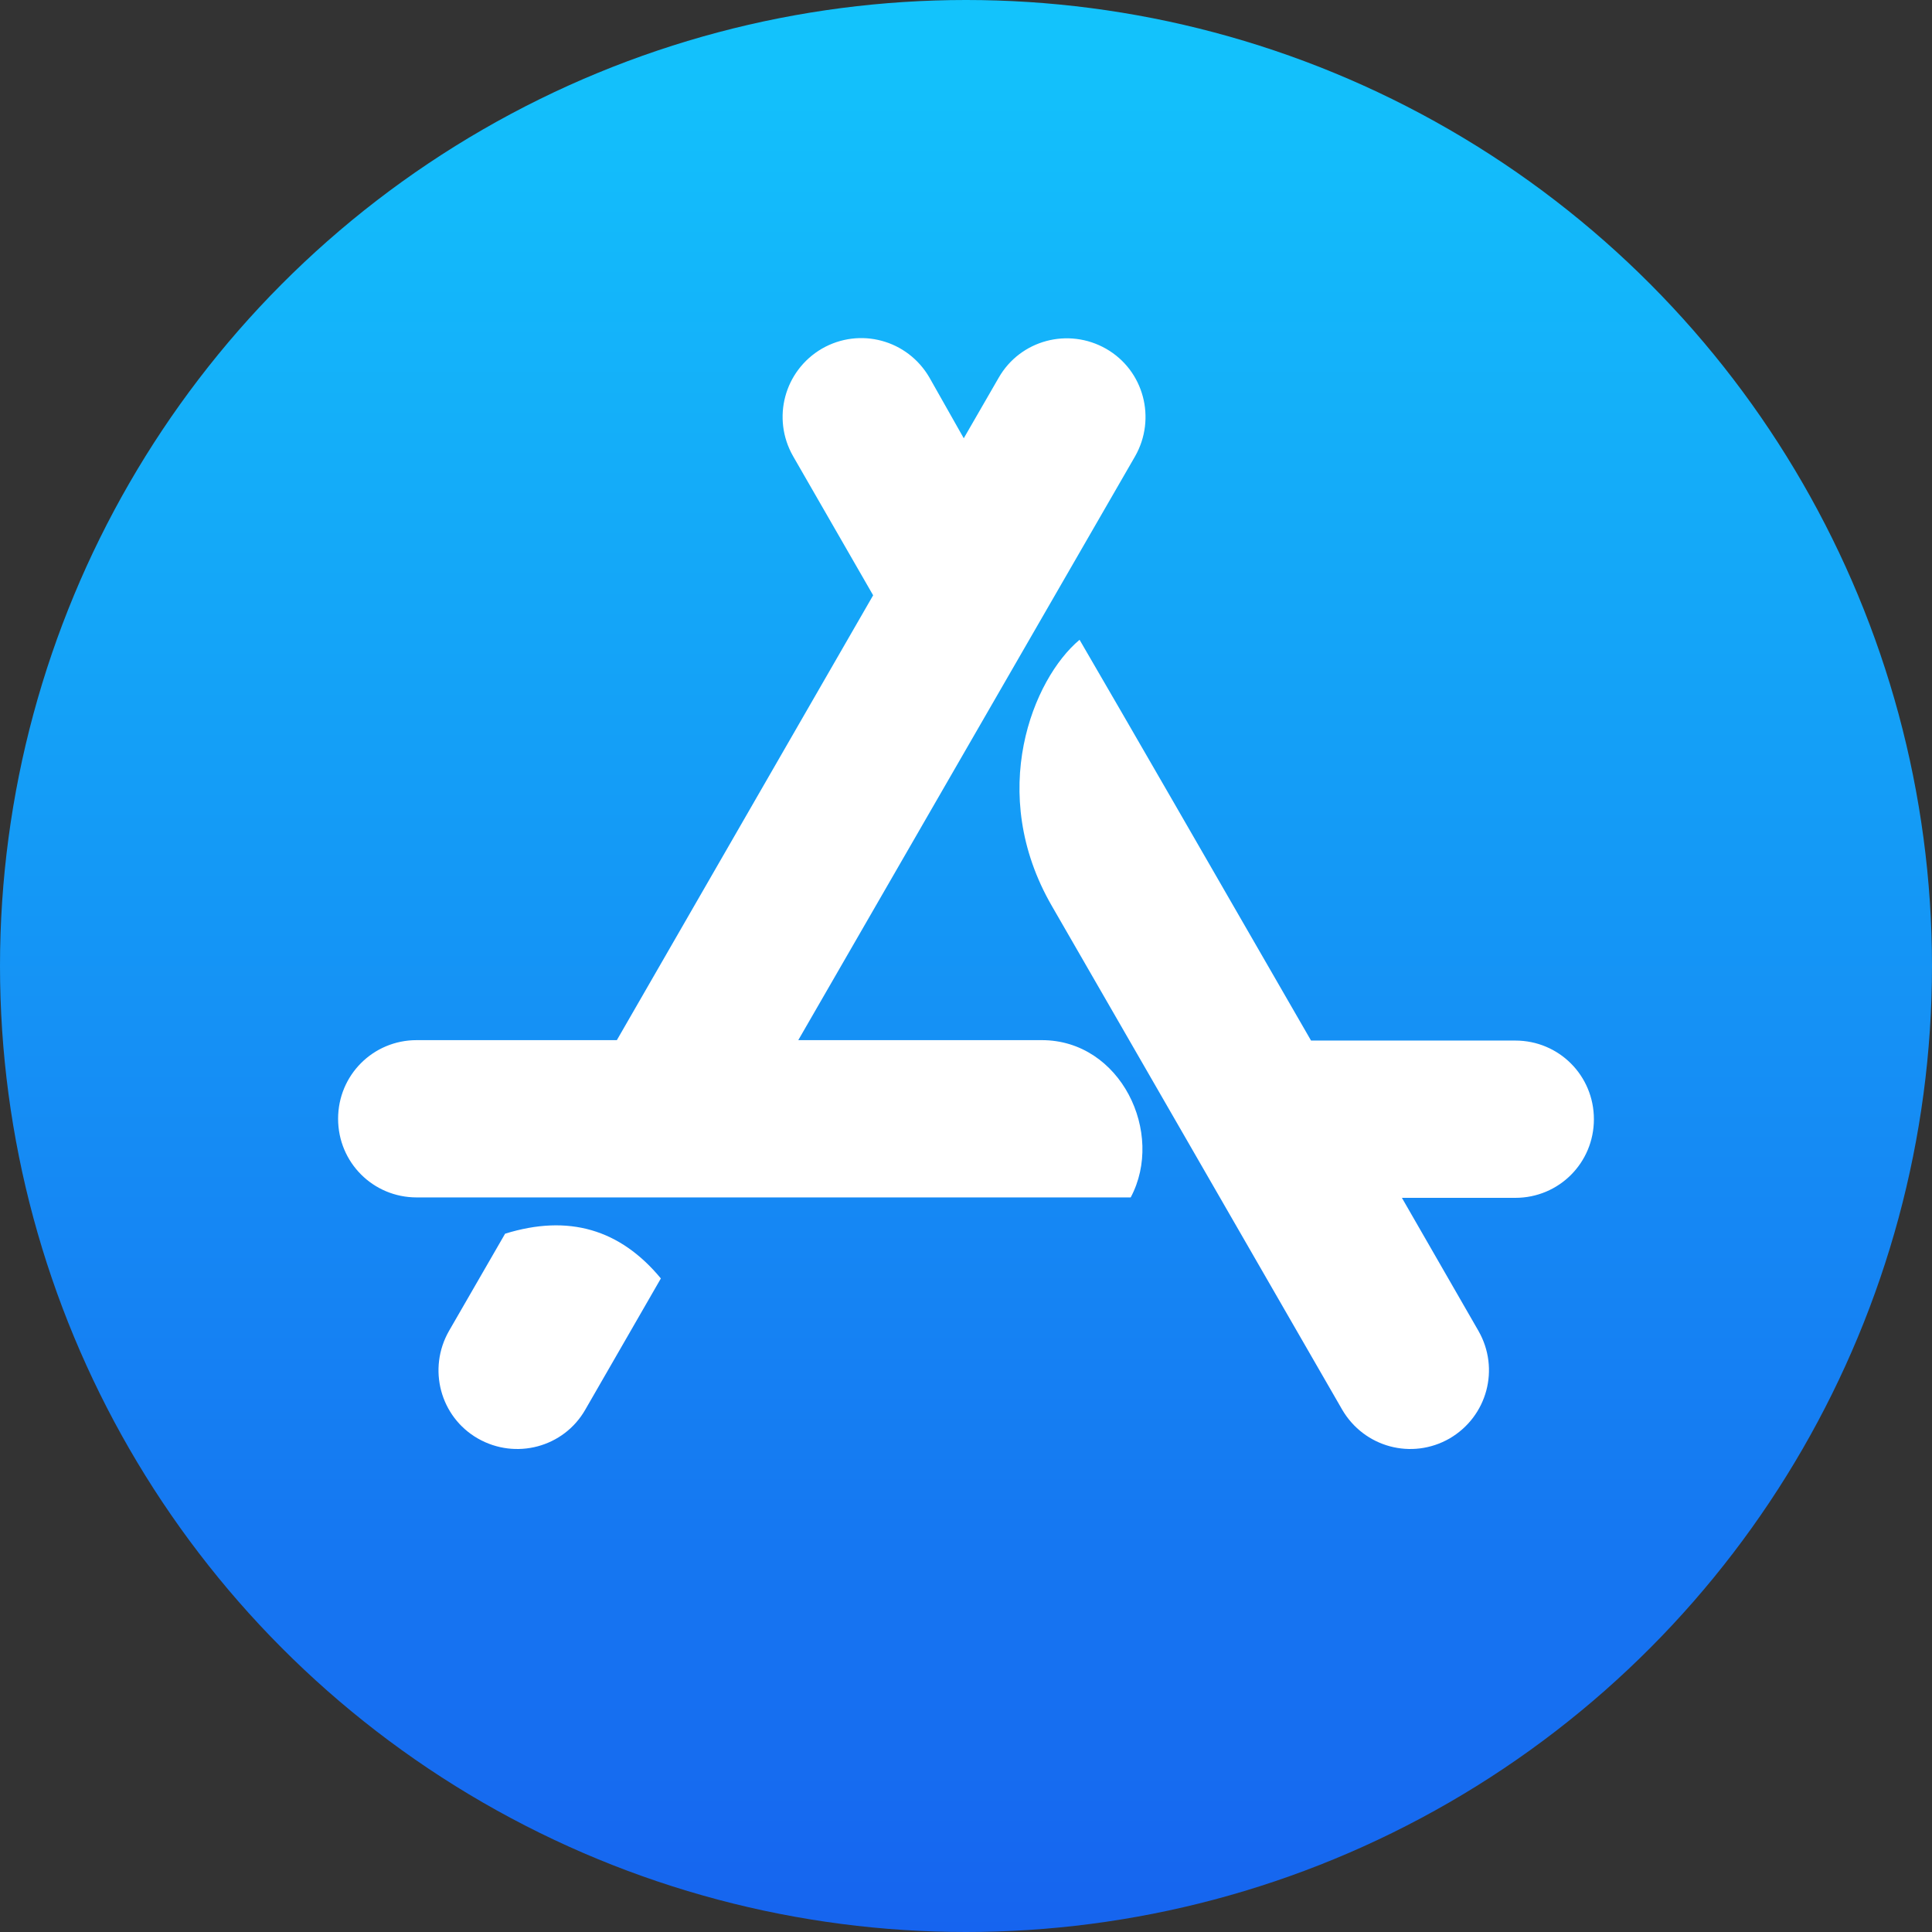 <svg width="32" height="32" viewBox="0 0 32 32" fill="none" xmlns="http://www.w3.org/2000/svg">
<rect x="0" y="0" width="32" height="32" fill="#333333" stroke="none"/>
<circle cx="16" cy="16" r="16" fill="url(#paint0_linear)"/>
<path d="M15.963 7.259L16.541 6.257C16.899 5.631 17.695 5.42 18.321 5.777C18.946 6.135 19.157 6.933 18.8 7.559L13.222 17.228H17.256C18.564 17.228 19.296 18.767 18.728 19.833H6.901C6.179 19.833 5.6 19.253 5.6 18.53C5.6 17.808 6.179 17.228 6.901 17.228H10.217L14.462 9.86L13.136 7.556C12.779 6.93 12.989 6.139 13.615 5.774C14.24 5.416 15.03 5.627 15.394 6.253L15.963 7.259ZM10.946 21.175L9.695 23.347C9.338 23.973 8.541 24.184 7.915 23.826C7.29 23.468 7.079 22.67 7.437 22.044L8.366 20.434C9.416 20.108 10.27 20.359 10.946 21.175ZM21.715 17.235H25.099C25.821 17.235 26.4 17.815 26.4 18.538C26.4 19.26 25.821 19.84 25.099 19.84H23.22L24.488 22.044C24.846 22.67 24.635 23.461 24.009 23.826C23.384 24.184 22.595 23.973 22.23 23.347C20.093 19.636 18.489 16.859 17.424 15.009C16.334 13.127 17.113 11.238 17.881 10.597C18.735 12.064 20.011 14.279 21.715 17.235Z" fill="white"/>
<defs>
<linearGradient id="paint0_linear" x1="15.998" y1="0" x2="15.998" y2="32" gradientUnits="userSpaceOnUse">
<stop stop-color="#13C4FC"/>
<stop offset="1" stop-color="#1664EF"/>
</linearGradient>
</defs>
</svg>
